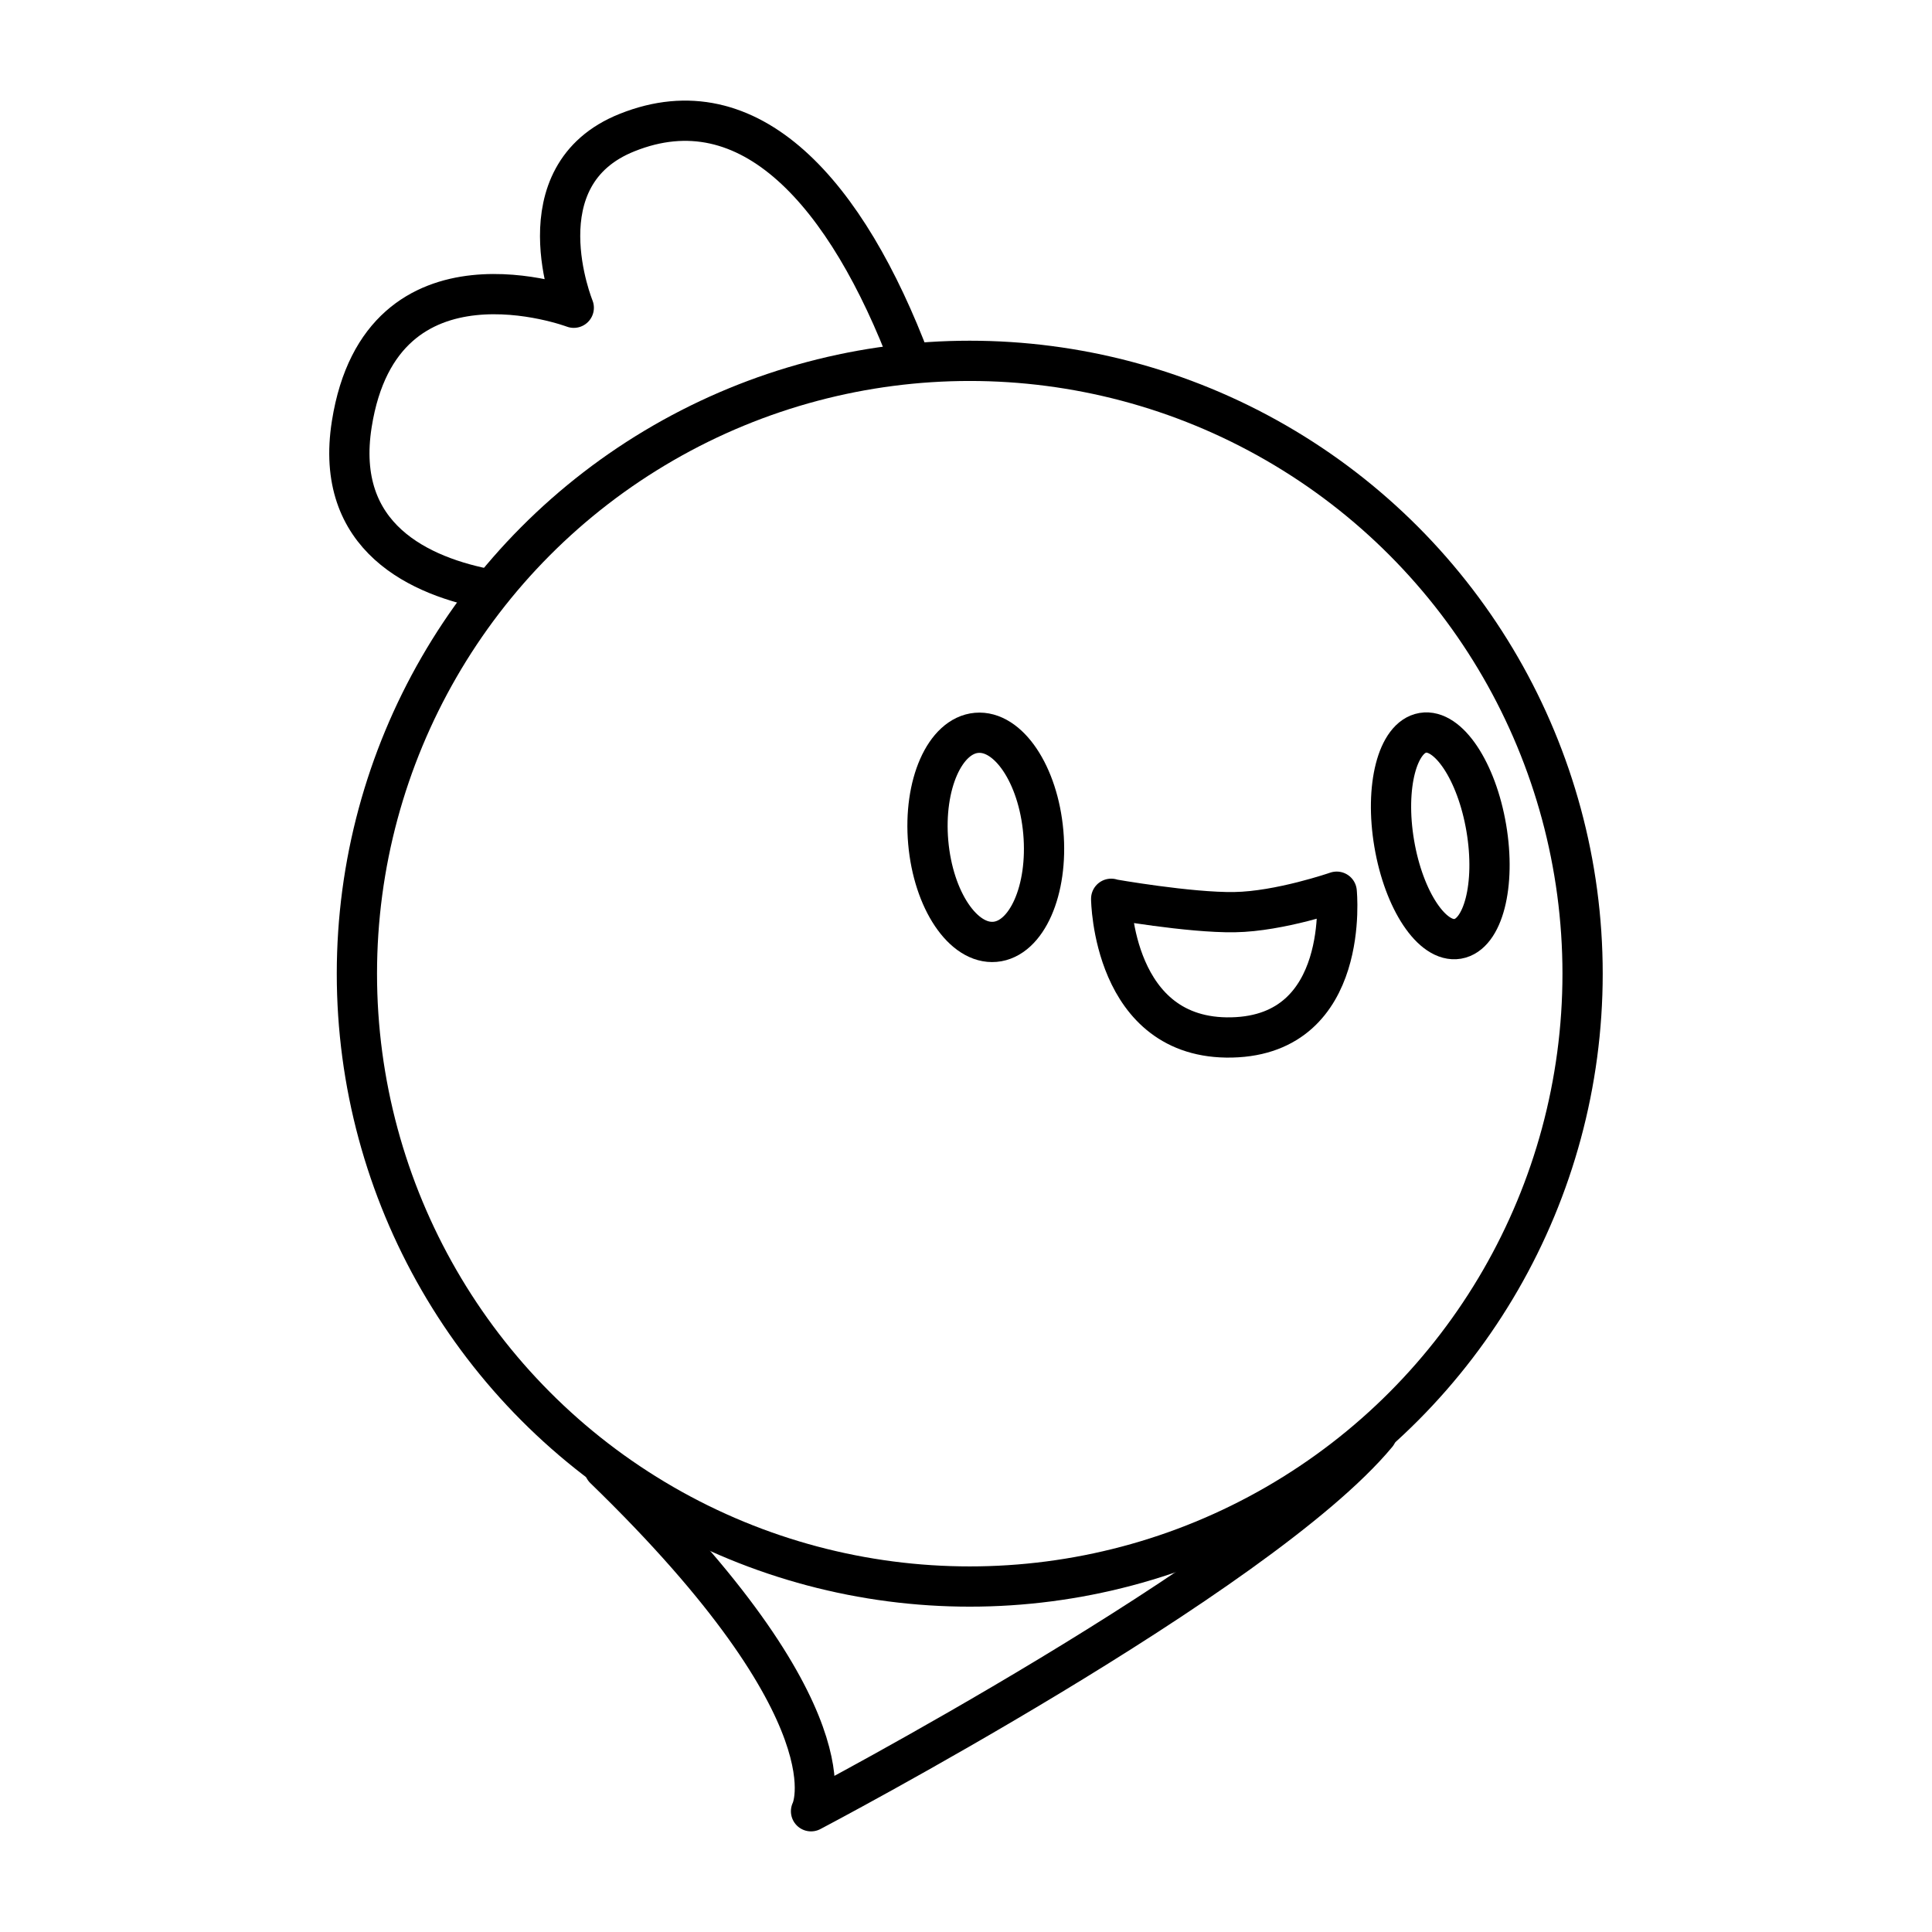 <?xml version="1.0" encoding="UTF-8"?><svg id="b" xmlns="http://www.w3.org/2000/svg" viewBox="0 0 48 48"><defs><style>.c{fill:none;stroke:#000;stroke-linecap:round;stroke-linejoin:round;stroke-width:1px;}</style></defs><circle class="c" cx="24.093" cy="24.191" r="15.226"/><path class="c" d="M22.629,9.013c-1.591-4.226-4.002-6.94-7.047-5.72-2.674,1.064-1.327,4.353-1.327,4.353,0,0-4.773-1.796-5.515,2.889-.448,2.821,1.698,3.797,3.465,4.119"/><path class="c" d="M15.016,36.489c6.364,6.169,5.134,8.511,5.134,8.511,0,0,11.127-5.846,14.055-9.37"/><ellipse class="c" cx="24.491" cy="20.803" rx="1.435" ry="2.606" transform="translate(-1.728 2.226) rotate(-5.026)"/><ellipse class="c" cx="35.783" cy="20.766" rx="1.16" ry="2.596" transform="translate(-2.966 6.269) rotate(-9.616)"/><path class="c" d="M27.607,22.336s1.942.344,3.065.326c1.123-.017,2.538-.508,2.538-.508,0,0,.362,3.553-2.606,3.621-2.967.068-2.997-3.445-2.997-3.445v.007Z"/></svg>
